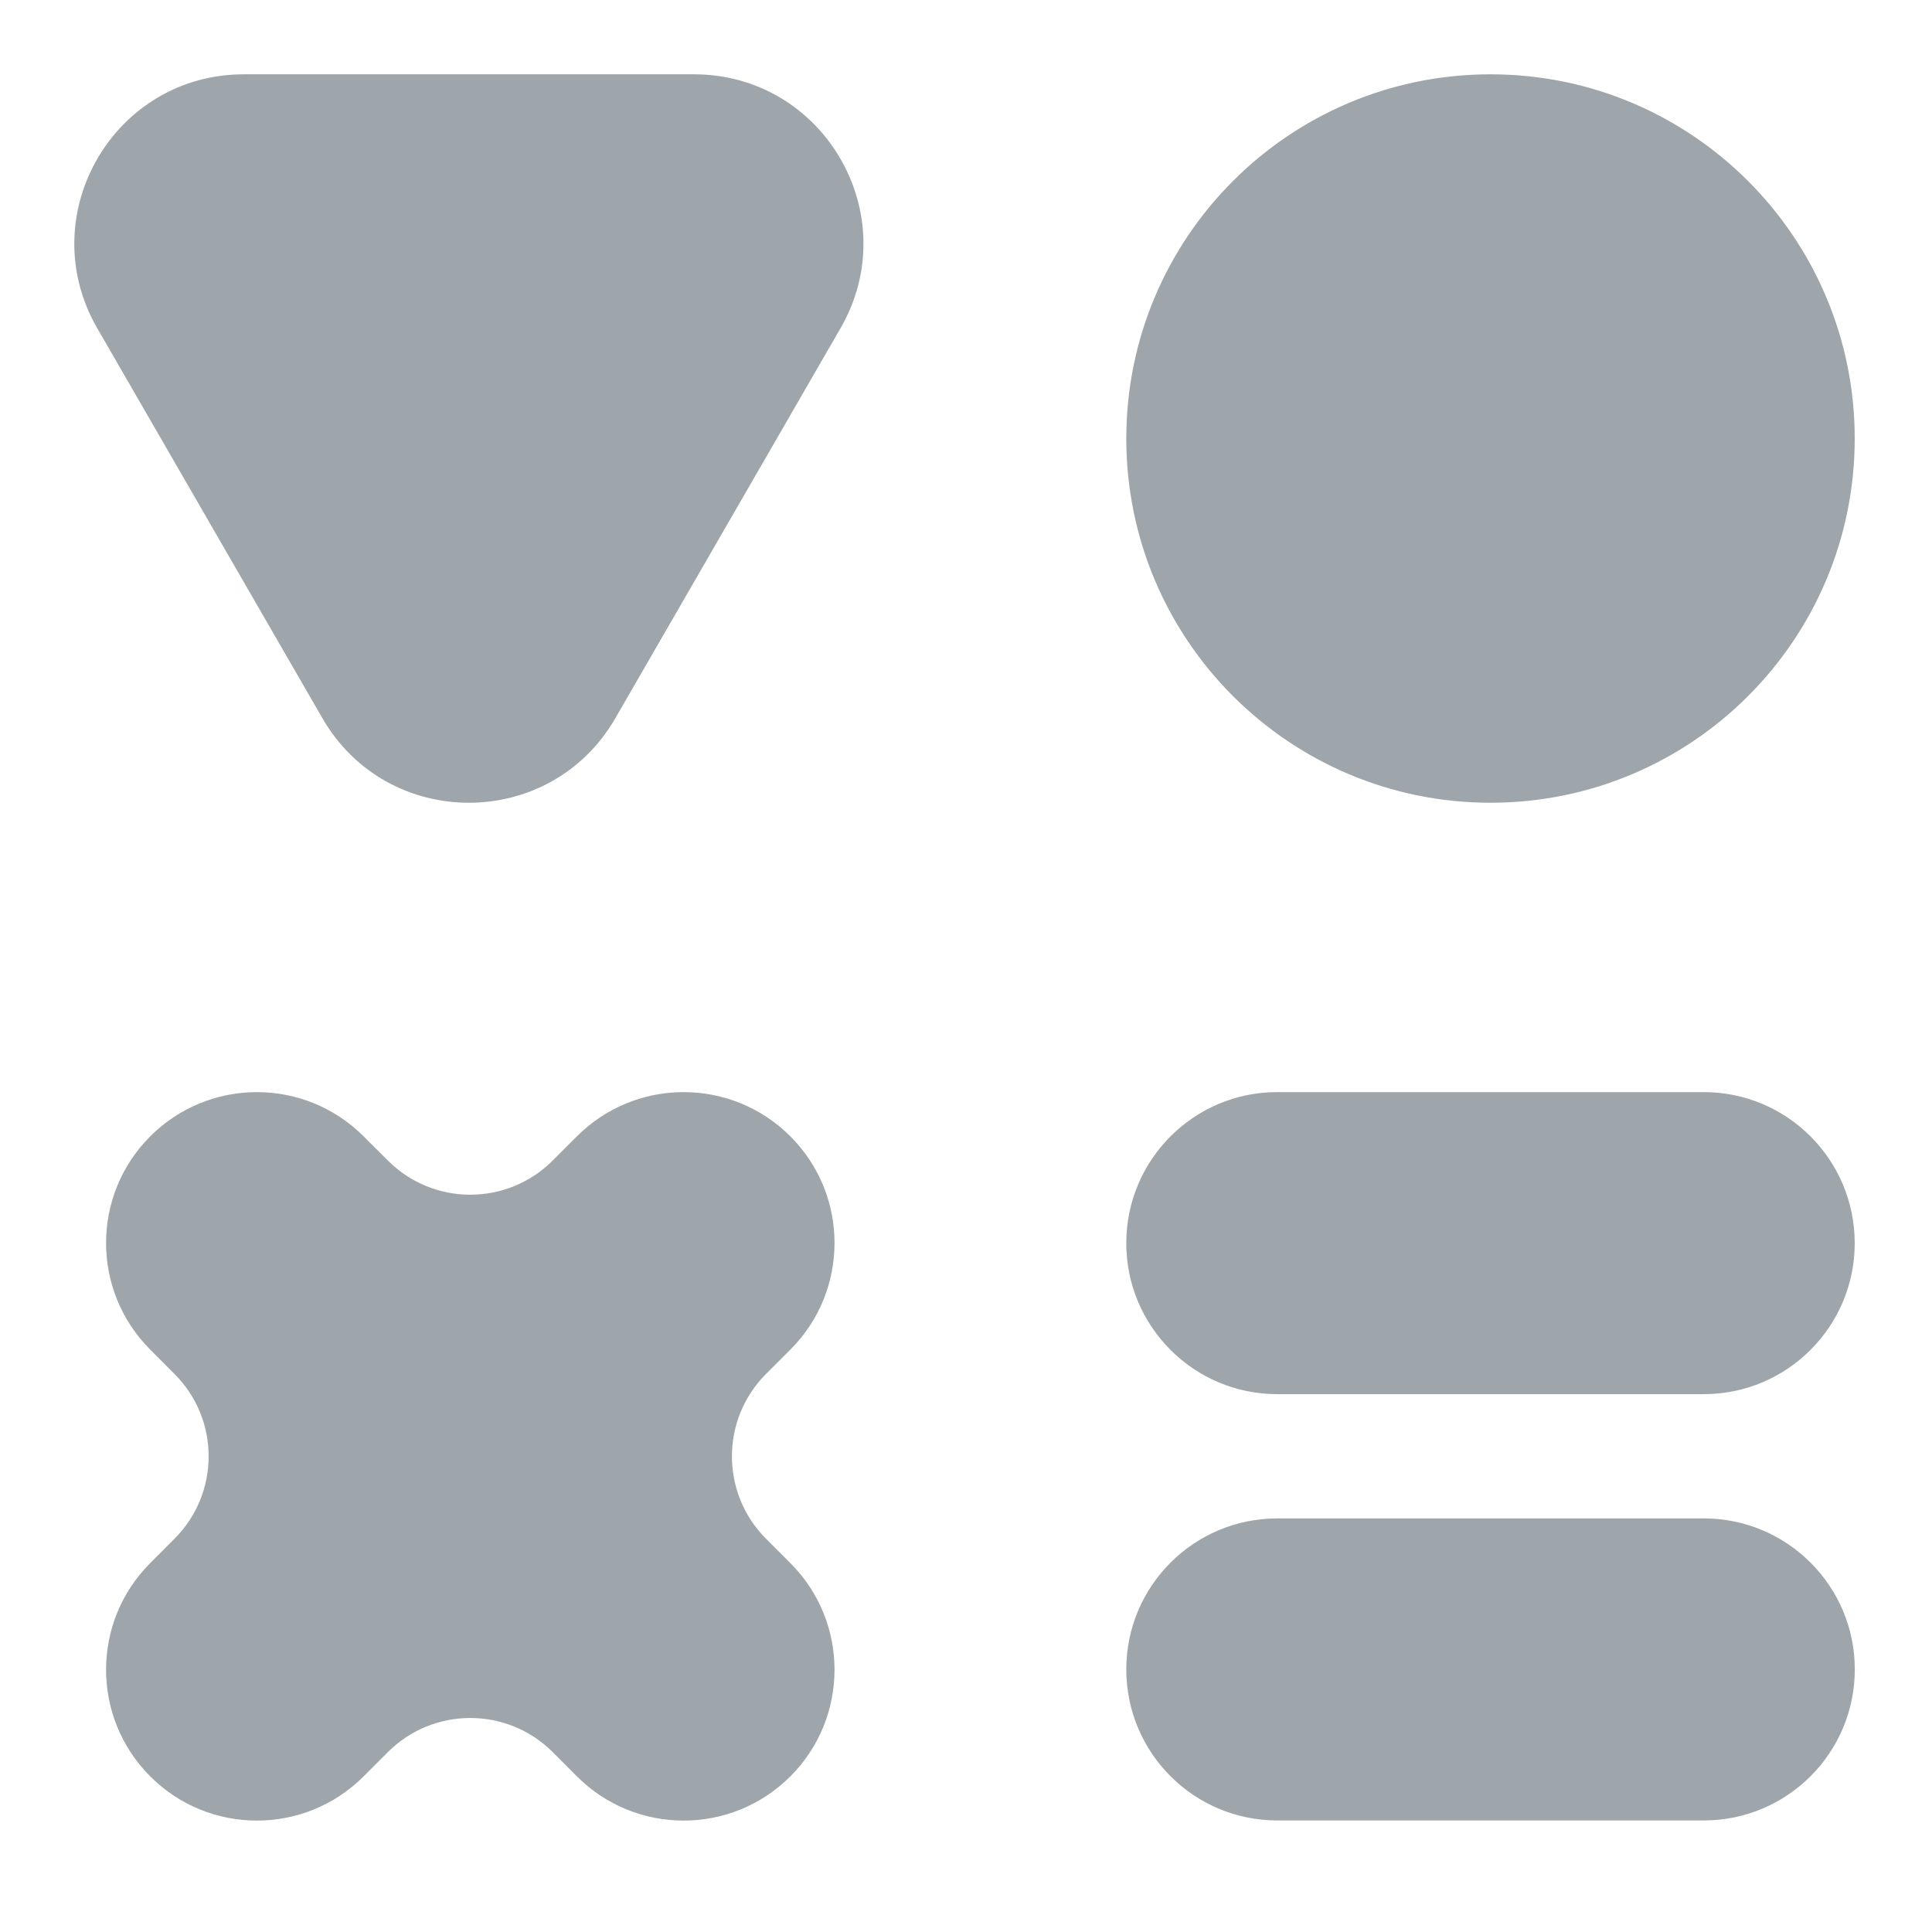 <svg width="26" height="26" viewBox="0 0 26 26" fill="none" xmlns="http://www.w3.org/2000/svg">
<path fill-rule="evenodd" clip-rule="evenodd" d="M8.282 9.664C7.406 11.183 5.214 11.183 4.338 9.664L1.308 4.416C0.432 2.898 1.528 1 3.281 1L9.339 1C11.092 1 12.188 2.898 11.312 4.416L8.282 9.664ZM24.96 5.902C24.96 8.609 22.766 10.803 20.059 10.803C17.352 10.803 15.157 8.609 15.157 5.902C15.157 3.195 17.352 1 20.059 1C22.766 1 24.96 3.195 24.96 5.902ZM15.157 16.73C15.157 15.607 16.067 14.697 17.189 14.697H22.928C24.05 14.697 24.96 15.607 24.96 16.73C24.96 17.852 24.05 18.762 22.928 18.762H17.189C16.067 18.762 15.157 17.852 15.157 16.73ZM17.19 20.434C16.067 20.434 15.157 21.344 15.157 22.466C15.157 23.589 16.067 24.499 17.19 24.499H22.928C24.051 24.499 24.961 23.589 24.961 22.466C24.961 21.344 24.051 20.434 22.928 20.434H17.19ZM5.22 15.618L4.893 15.292C4.1 14.499 2.815 14.499 2.022 15.292C1.229 16.085 1.229 17.37 2.022 18.163L2.348 18.49C2.961 19.102 2.961 20.095 2.348 20.708L2.022 21.035C1.229 21.827 1.229 23.113 2.022 23.906C2.815 24.699 4.1 24.699 4.893 23.906L5.22 23.579C5.832 22.967 6.825 22.967 7.438 23.579L7.764 23.906C8.557 24.699 9.843 24.699 10.636 23.906C11.429 23.113 11.429 21.827 10.636 21.035L10.309 20.708C9.697 20.095 9.697 19.102 10.309 18.49L10.636 18.163C11.429 17.37 11.429 16.085 10.636 15.292C9.843 14.499 8.557 14.499 7.764 15.292L7.438 15.618C6.825 16.231 5.832 16.231 5.22 15.618Z" fill="#9EA6AC"/>
</svg>
